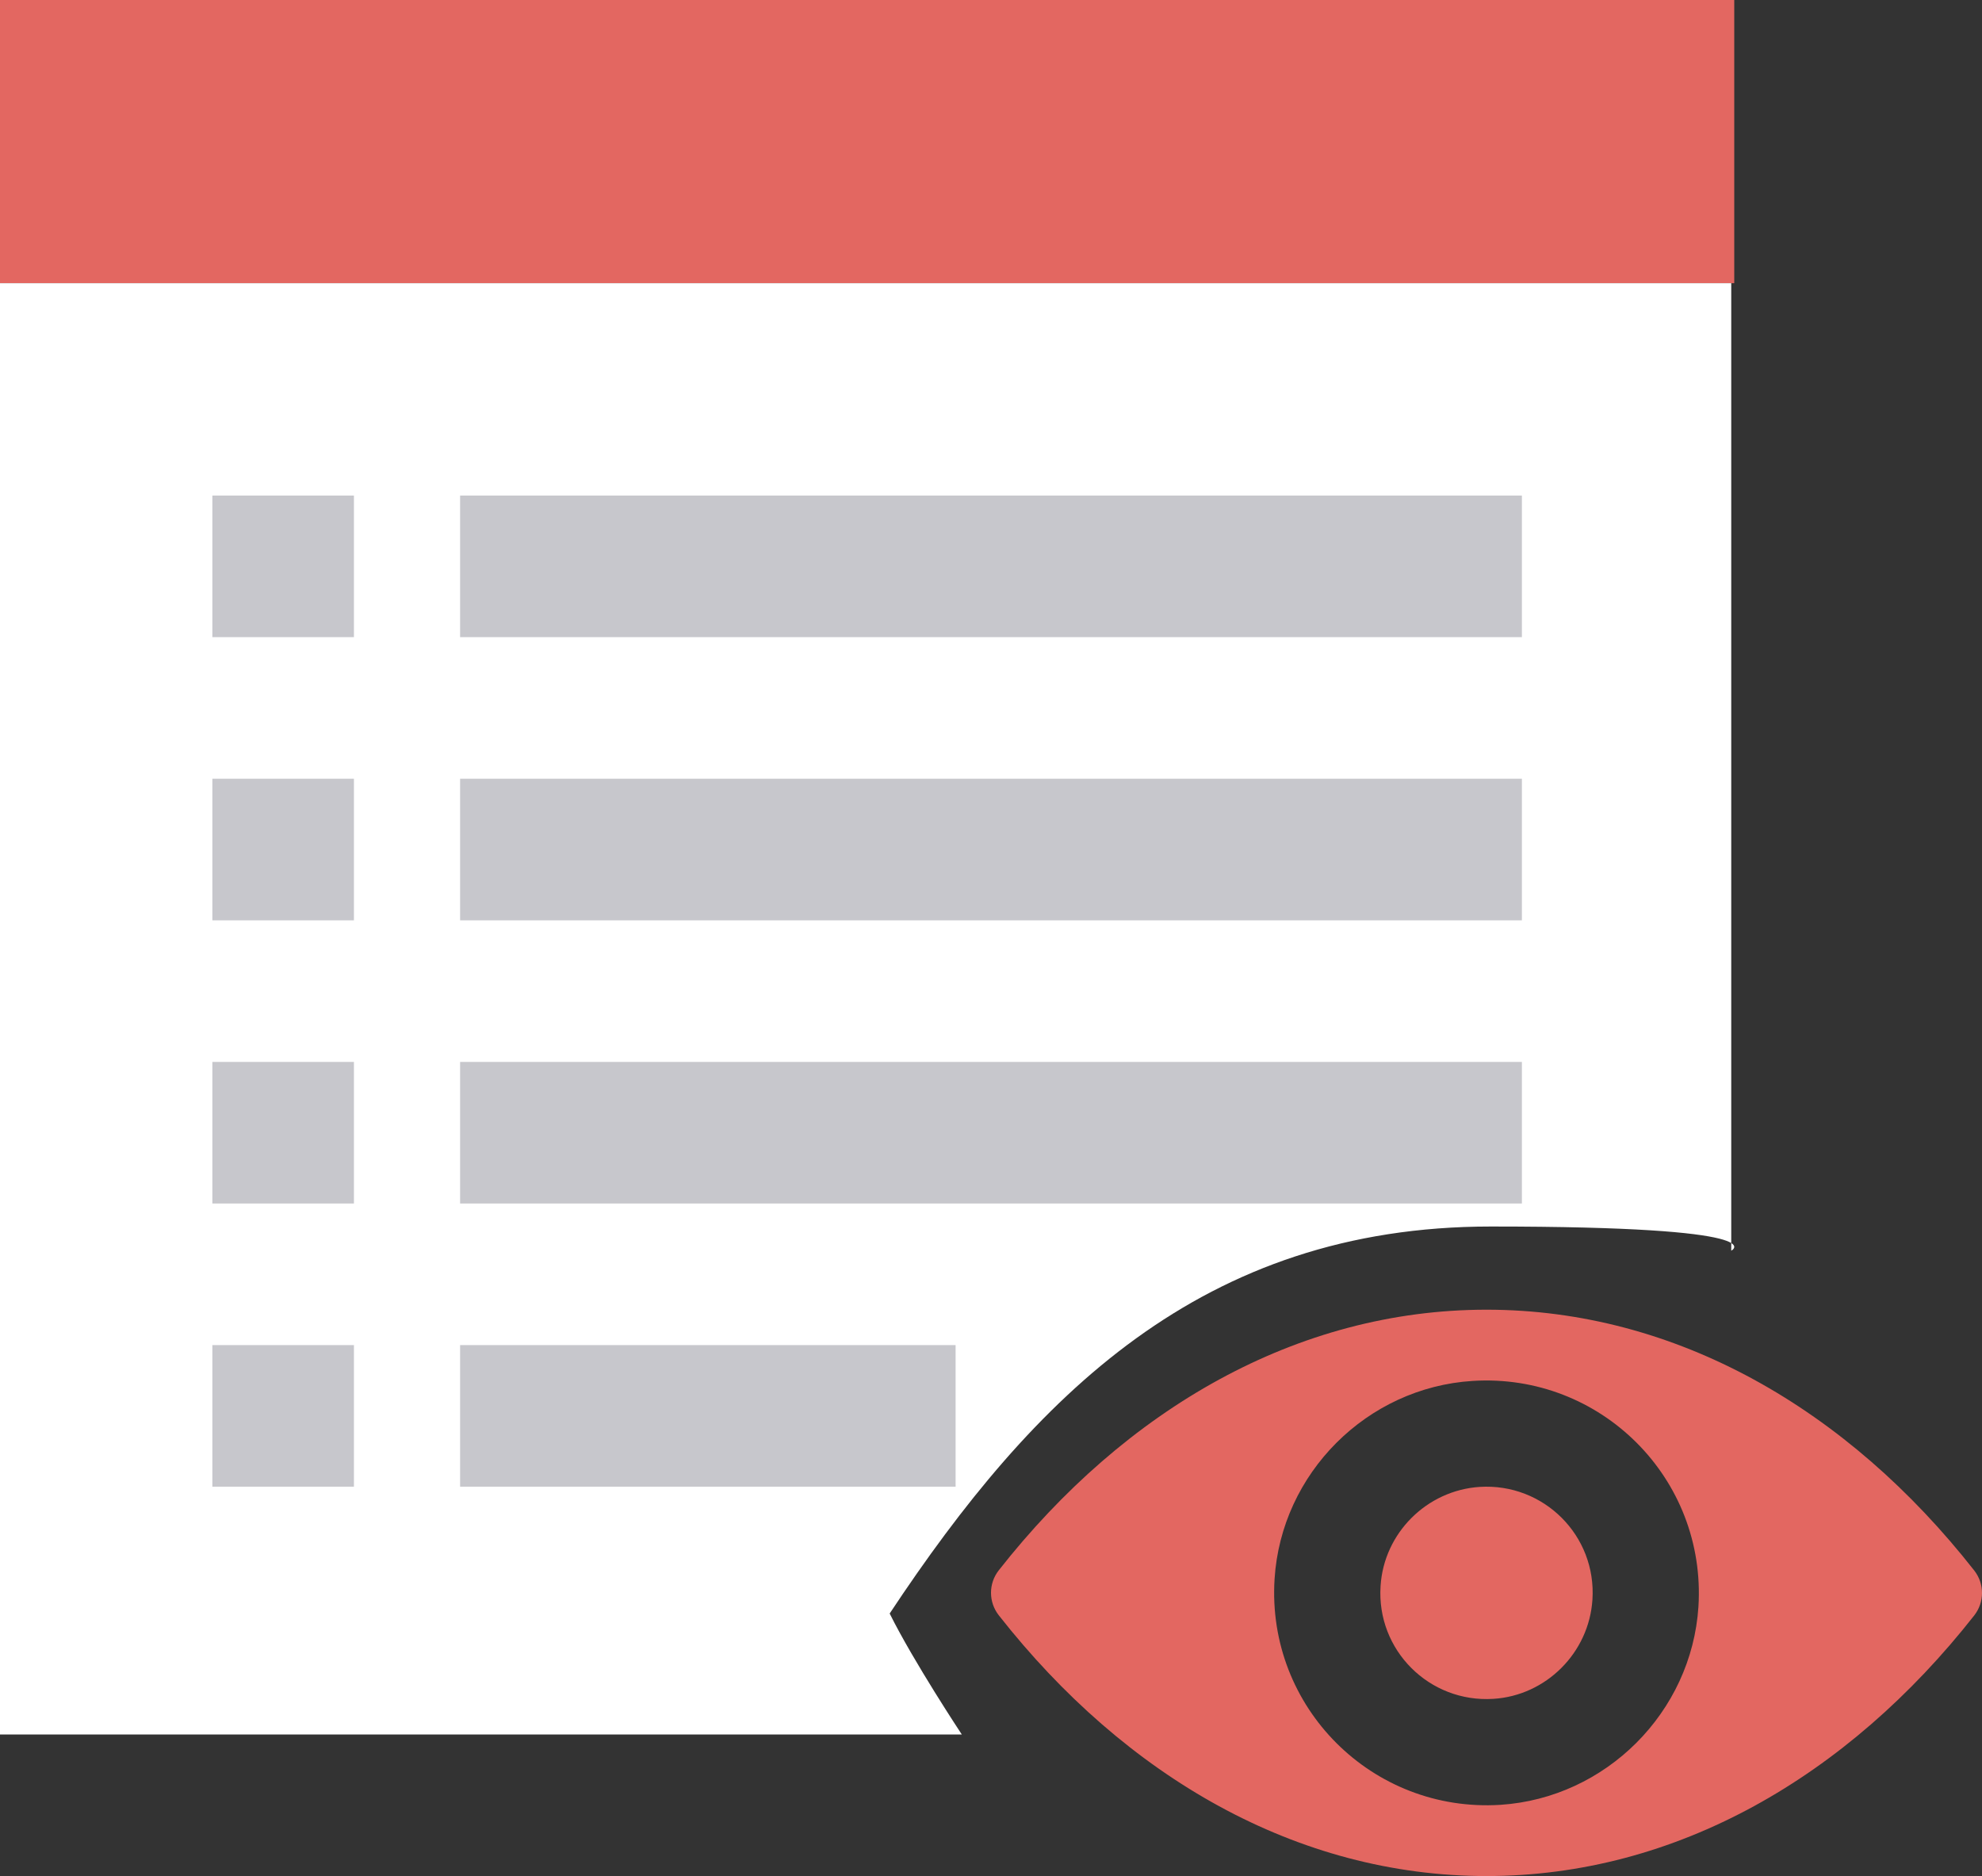 <svg width="56" height="53" viewBox="0 0 56 53" version="1.1" xmlns="http://www.w3.org/2000/svg"
     xmlns:xlink="http://www.w3.org/1999/xlink">
    <rect x="0" y="0" width="56" height="53" fill="#333333" stroke="none"/>
    <g id="Canvas" transform="translate(-5056 1233)">
        <g id="Group 14">
            <g id="Rectangle 53">
                <use xlink:href="#path0_fill" transform="translate(5056 -1233)" fill="#E36761"/>
            </g>
            <g id="Rectangle 54">
                <use xlink:href="#path1_fill" transform="translate(5056 -1225)" fill="#FFFFFF"/>
            </g>
            <g id="Fill 1">
                <use xlink:href="#path2_fill" transform="translate(5084 -1196)" fill="#E36761"/>
            </g>
            <g id="Rectangle 47">
                <use xlink:href="#path3_fill" transform="translate(5062 -1219)" fill="#C7C7CC"/>
            </g>
            <g id="Rectangle 47">
                <use xlink:href="#path4_fill" transform="translate(5069 -1219)" fill="#C7C7CC"/>
            </g>
            <g id="Rectangle 47">
                <use xlink:href="#path3_fill" transform="translate(5062 -1211)" fill="#C7C7CC"/>
            </g>
            <g id="Rectangle 47">
                <use xlink:href="#path4_fill" transform="translate(5069 -1211)" fill="#C7C7CC"/>
            </g>
            <g id="Rectangle 47">
                <use xlink:href="#path3_fill" transform="translate(5062 -1203)" fill="#C7C7CC"/>
            </g>
            <g id="Rectangle 47">
                <use xlink:href="#path4_fill" transform="translate(5069 -1203)" fill="#C7C7CC"/>
            </g>
            <g id="Rectangle 47">
                <use xlink:href="#path3_fill" transform="translate(5062 -1195)" fill="#C7C7CC"/>
            </g>
            <g id="Rectangle 47">
                <use xlink:href="#path5_fill" transform="translate(5069 -1195)" fill="#C7C7CC"/>
            </g>
        </g>
    </g>
    <defs>
        <path id="path0_fill" fill-rule="evenodd" d="M 0 0L 49 0L 49 8L 0 8L 0 0Z"/>
        <path id="path1_fill" fill-rule="evenodd"
              d="M 0 0L 48.915 0L 48.915 27.333C 48.915 27.333 50.274 26.65 42.121 26.65C 33.969 26.65 29.213 31.433 25.137 37.583C 25.816 38.95 27.175 41 27.175 41L 0 41L 0 0Z"/>
        <path id="path2_fill" fill-rule="evenodd"
              d="M 14 0C 8.65 0 3.799 2.806 0.219 7.363C -0.073 7.736 -0.073 8.258 0.219 8.632C 3.799 13.194 8.65 16 14 16C 19.35 16 24.201 13.194 27.781 8.637C 28.073 8.263 28.073 7.742 27.781 7.368C 24.201 2.806 19.35 0 14 0ZM 14.391 13.988C 10.773 14.215 7.785 11.233 8.012 7.609C 8.199 4.621 10.621 2.199 13.609 2.012C 17.227 1.785 20.215 4.767 19.988 8.391C 19.795 11.373 17.373 13.795 14.391 13.988ZM 14.193 10.994C 12.383 11.108 10.888 9.617 11.007 7.808C 11.099 6.312 12.312 5.104 13.807 5.006C 15.617 4.892 17.112 6.383 16.993 8.192C 16.896 9.693 15.682 10.902 14.193 10.994Z"/>
        <path id="path3_fill" fill-rule="evenodd" d="M 0 0L 4 0L 4 4L 0 4L 0 0Z"/>
        <path id="path4_fill" fill-rule="evenodd" d="M 0 0L 30 0L 30 4L 0 4L 0 0Z"/>
        <path id="path5_fill" fill-rule="evenodd" d="M 0 0L 14 0L 14 4L 0 4L 0 0Z"/>
    </defs>
</svg>
